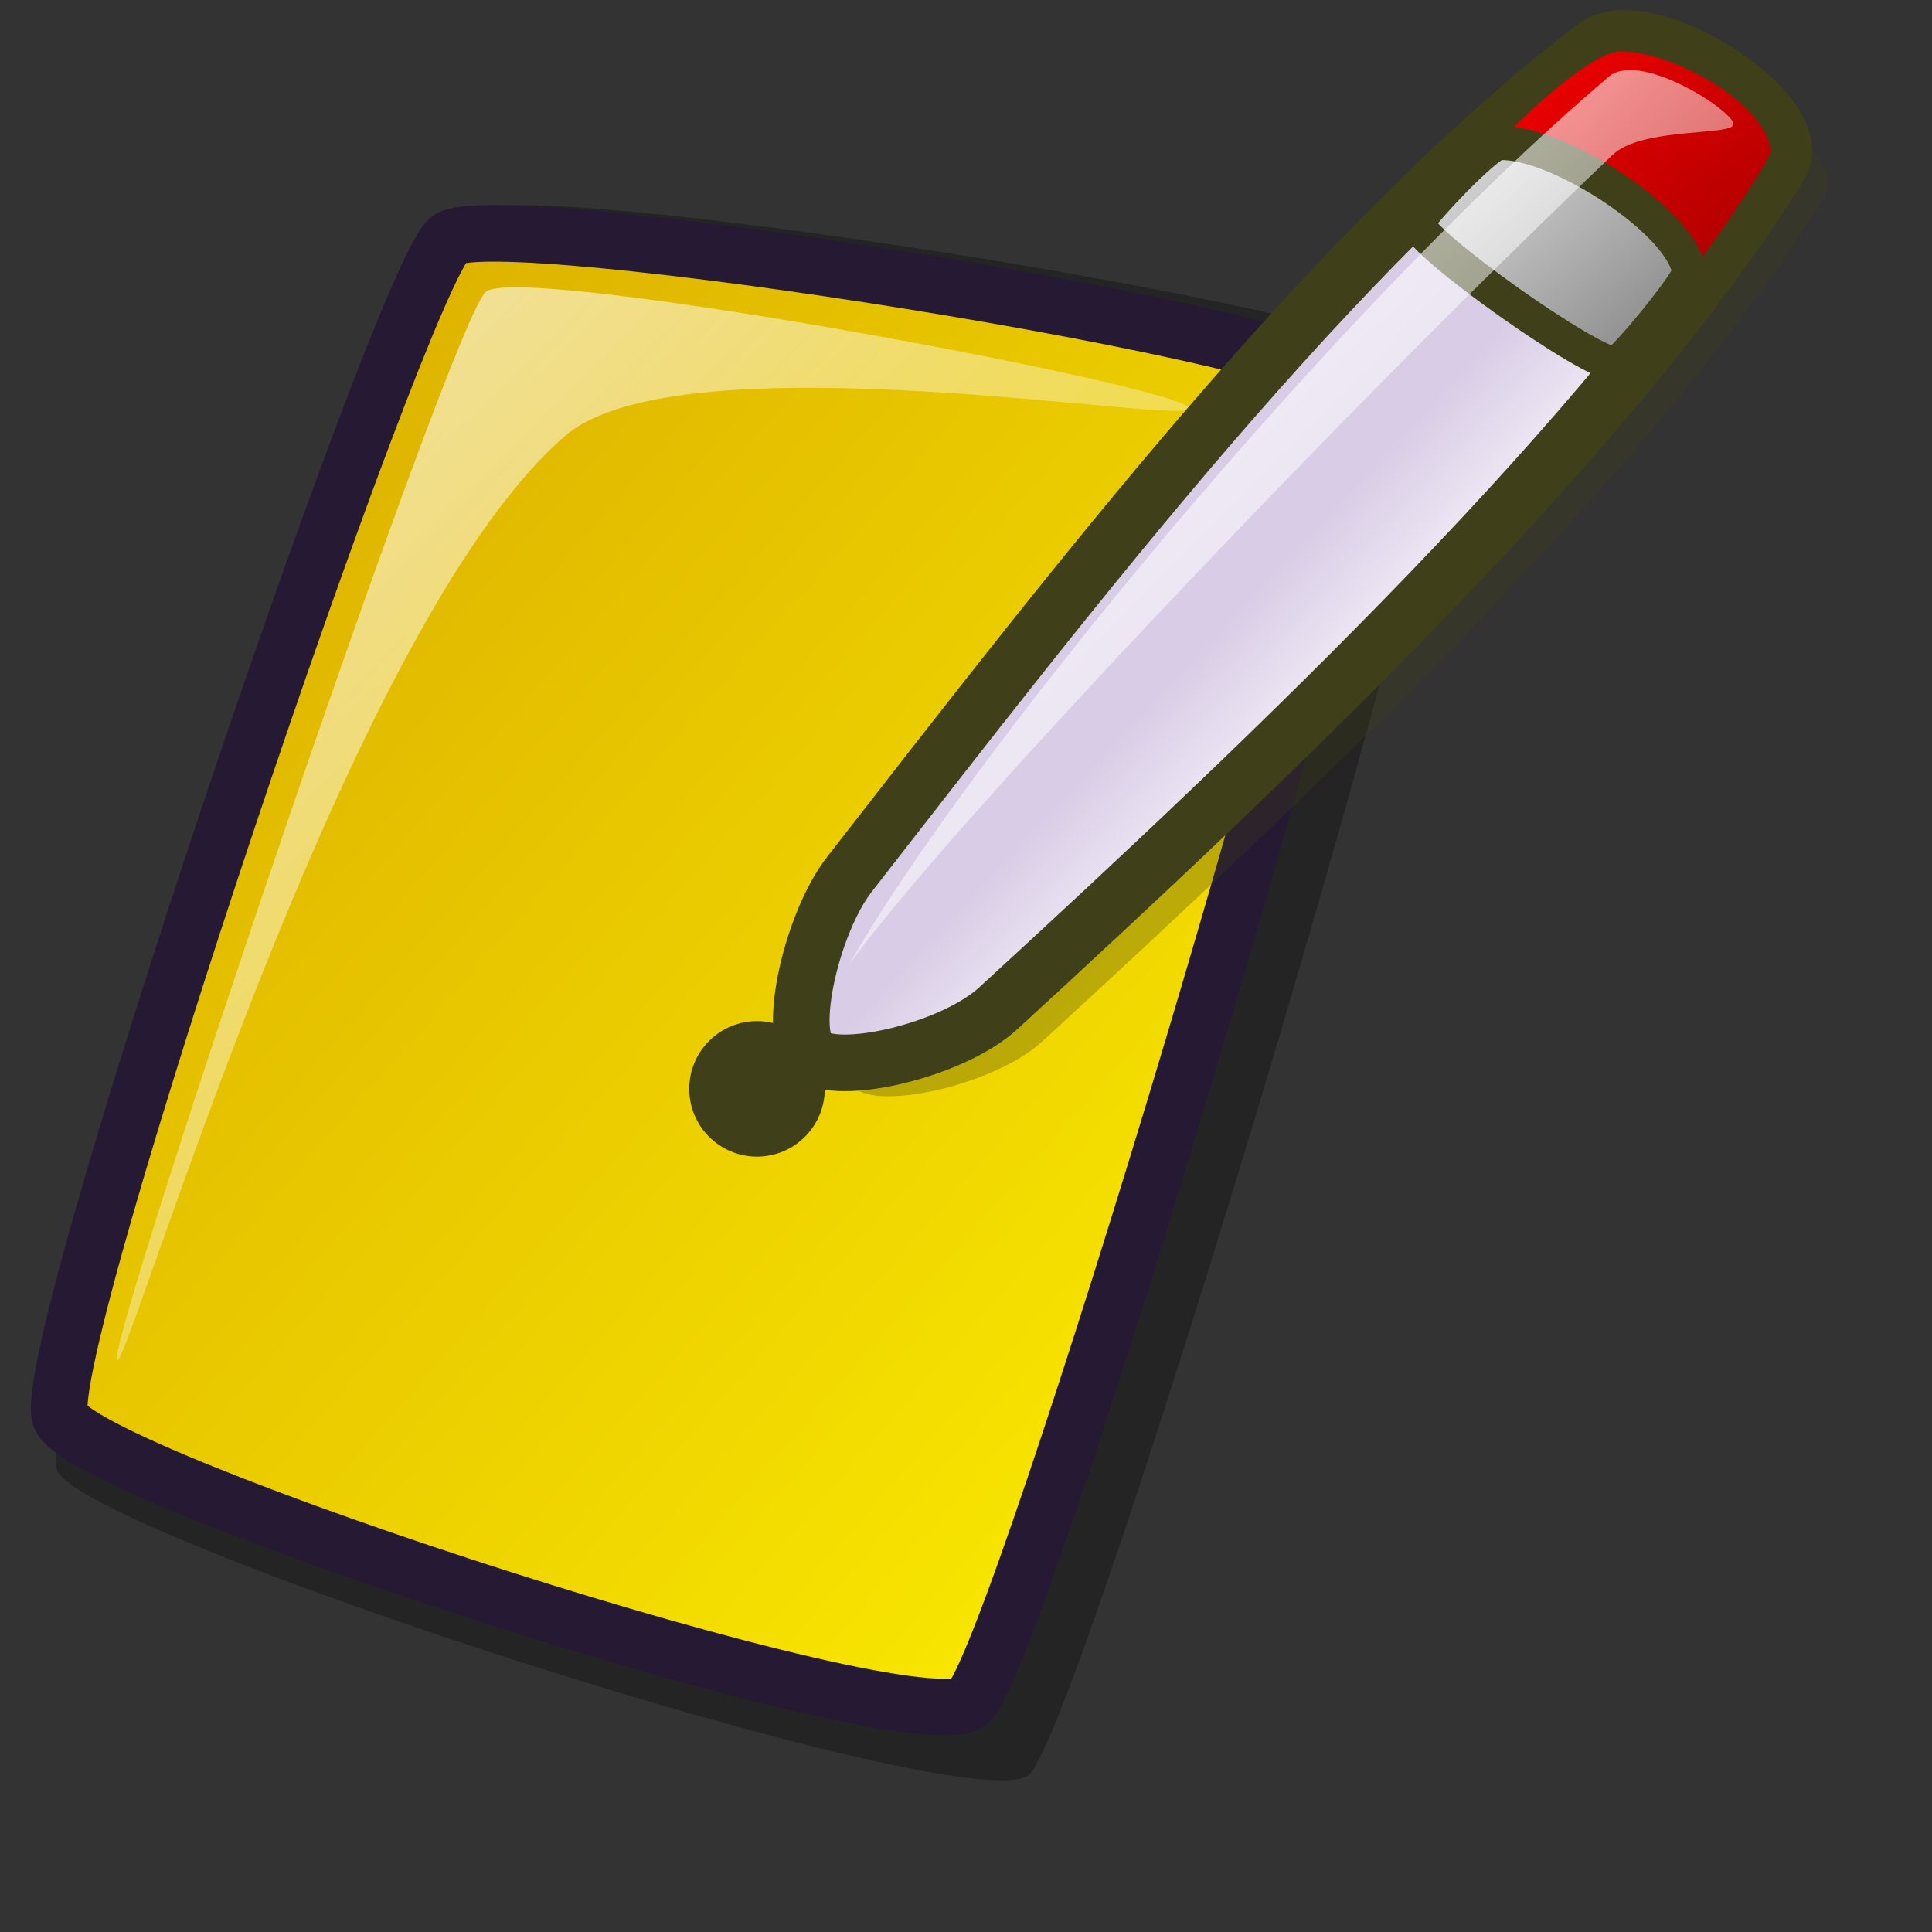 <?xml version="1.0" encoding="UTF-8" standalone="no"?>
<!-- Created with Inkscape (http://www.inkscape.org/) -->
<svg
   xmlns:dc="http://purl.org/dc/elements/1.1/"
   xmlns:cc="http://web.resource.org/cc/"
   xmlns:rdf="http://www.w3.org/1999/02/22-rdf-syntax-ns#"
   xmlns:svg="http://www.w3.org/2000/svg"
   xmlns="http://www.w3.org/2000/svg"
   xmlns:xlink="http://www.w3.org/1999/xlink"
   xmlns:sodipodi="http://sodipodi.sourceforge.net/DTD/sodipodi-0.dtd"
   xmlns:inkscape="http://www.inkscape.org/namespaces/inkscape"
   version="1.0"
   x="0"
   y="0"
   width="48pt"
   height="48pt"
   id="svg1418"
   sodipodi:version="0.32"
   inkscape:version="0.44.1"
   sodipodi:docname="tomboy.svg"
   sodipodi:docbase="/home/Mess/trunk/lila/gnome/scalable/stock">
  <rect width="100%" height="100%" fill="#333333" stroke="none"/>
  <sodipodi:namedview
     id="base"
     pagecolor="#ffffff"
     bordercolor="#666666"
     borderopacity="1.0"
     inkscape:pageopacity="0.0"
     inkscape:pageshadow="2"
     inkscape:zoom="4.9119411"
     inkscape:cx="17.457656"
     inkscape:cy="23.93581"
     inkscape:window-width="913"
     inkscape:window-height="668"
     inkscape:window-x="72"
     inkscape:window-y="237"
     inkscape:current-layer="svg1418" />
  <defs
     id="defs1420">
    <linearGradient
       id="linearGradient621">
      <stop
         style="stop-color:#ffffff;stop-opacity:1;"
         offset="0"
         id="stop622" />
      <stop
         style="stop-color:#d9cce6;stop-opacity:1;"
         offset="1"
         id="stop623" />
    </linearGradient>
    <linearGradient
       id="linearGradient1439">
      <stop
         style="stop-color:#ffffff;stop-opacity:1;"
         offset="0"
         id="stop1440" />
      <stop
         style="stop-color:#ffffff;stop-opacity:0;"
         offset="1"
         id="stop1441" />
    </linearGradient>
    <linearGradient
       id="linearGradient1432">
      <stop
         style="stop-color:#7f7f7f;stop-opacity:1;"
         offset="0"
         id="stop1433" />
      <stop
         style="stop-color:#e6e6e6;stop-opacity:1;"
         offset="1"
         id="stop1434" />
    </linearGradient>
    <linearGradient
       id="linearGradient1428">
      <stop
         style="stop-color:#f50000;stop-opacity:1;"
         offset="0"
         id="stop1429" />
      <stop
         style="stop-color:#a90000;stop-opacity:1;"
         offset="1"
         id="stop1430" />
    </linearGradient>
    <linearGradient
       id="linearGradient1422">
      <stop
         style="stop-color:#d7a600;stop-opacity:1;"
         offset="0"
         id="stop1423" />
      <stop
         style="stop-color:#fff300;stop-opacity:1;"
         offset="1"
         id="stop1424" />
    </linearGradient>
    <linearGradient
       x1="46.693"
       y1="24.841"
       x2="41.804"
       y2="20.079"
       id="linearGradient1425"
       xlink:href="#linearGradient621"
       gradientTransform="matrix(0.98,0,0,1.02,1.832,-2.239)"
       gradientUnits="userSpaceOnUse" />
    <linearGradient
       x1="43.707"
       y1="4.387"
       x2="51.636"
       y2="12.439"
       id="linearGradient1427"
       xlink:href="#linearGradient1428"
       gradientTransform="matrix(1.097,0,0,0.911,1.832,-2.239)"
       gradientUnits="userSpaceOnUse" />
    <linearGradient
       x1="49.753"
       y1="15.538"
       x2="40.87"
       y2="7.243"
       id="linearGradient1435"
       xlink:href="#linearGradient1432"
       gradientTransform="matrix(1.095,0,0,0.913,1.832,-2.239)"
       gradientUnits="userSpaceOnUse" />
    <linearGradient
       x1="26.917"
       y1="5.225"
       x2="55.449"
       y2="33.534"
       id="linearGradient1438"
       xlink:href="#linearGradient1439"
       gradientTransform="matrix(0.994,0,0,1.006,1.832,-2.239)"
       gradientUnits="userSpaceOnUse" />
    <linearGradient
       id="linearGradient1443"
       xlink:href="#linearGradient1439"
       x1="5.902"
       y1="8.294"
       x2="40.884"
       y2="44.109"
       gradientTransform="matrix(1,0,0,1,-2.036,1.222)"
       gradientUnits="userSpaceOnUse" />
    <linearGradient
       xlink:href="#linearGradient1422"
       id="linearGradient620"
       x1="3.244"
       y1="5.25"
       x2="51.438"
       y2="52.652"
       gradientTransform="matrix(0.942,0,0,1.061,-2.036,1.222)"
       gradientUnits="userSpaceOnUse" />
  </defs>
  <path
     d="M 1.887,48.688 C 2.601,50.819 32.139,60.402 34.079,58.794 C 35.815,57.339 48.804,14.047 47.935,12.33 C 47.031,10.437 17.061,5.722 15.639,7.017 C 13.887,8.621 1.138,46.243 1.887,48.688 z "
     style="font-size:12px;opacity:0.303;fill-rule:evenodd;stroke-width:12.5"
     id="path639" />
  <path
     d="M 1.989,46.925 C 2.656,48.918 30.292,57.883 32.106,56.379 C 33.731,55.018 45.883,14.515 45.07,12.908 C 44.224,11.137 16.185,6.726 14.855,7.937 C 13.215,9.438 1.288,44.637 1.989,46.925 z "
     style="font-size:12px;fill:url(#linearGradient620);fill-rule:evenodd;stroke:#261933;stroke-width:1.875;stroke-dasharray:none;fill-opacity:1.0"
     id="path634" />
  <path
     d="M 3.869,45.057 C 3.581,44.326 15.04,10.353 16.112,9.652 C 17.451,8.738 39.096,12.784 39.384,13.513 C 39.648,14.181 22.496,11.061 18.68,14.474 C 11.362,20.836 4.132,45.723 3.869,45.057 z "
     style="font-size:12px;opacity:0.7;fill:url(#linearGradient1443);fill-rule:evenodd;stroke:none;stroke-width:0.1pt"
     id="path640" />
  <path
     d="M 28.304,36.037 C 29.148,36.793 32.98,35.918 34.52,34.504 C 43.681,26.097 54.878,15.488 60.406,6.575 C 61.463,4.872 55.968,1.368 54.276,2.658 C 45.693,9.202 37.011,20.528 29.582,30.077 C 28.354,31.654 27.501,35.317 28.304,36.037 z "
     style="font-size:12px;opacity:0.3;fill:#3f3f19;fill-rule:evenodd;stroke-width:12.5"
     id="path1442" />
  <path
     d="M 26.857,34.93 C 27.7,35.686 31.533,34.811 33.073,33.397 C 42.233,24.99 53.43,14.381 58.959,5.468 C 60.015,3.765 54.52,0.261 52.828,1.551 C 44.245,8.095 35.564,19.421 28.134,28.97 C 26.907,30.547 26.054,34.21 26.857,34.93 z "
     style="font-size:12px;fill:url(#linearGradient1425);fill-rule:evenodd;stroke:#3f3f19;stroke-width:1.875;stroke-dasharray:none;fill-opacity:1.0"
     id="path1421" />
  <path
     d="M 49.614,4.829 C 49.676,5.471 55.086,9.29 55.787,9.214 C 56.021,9.203 58.683,5.27 58.661,5 C 58.513,3.484 55.544,1.727 53.68,1.7 C 52.62,1.684 49.594,4.649 49.614,4.829 z "
     style="font-size:12px;fill:url(#linearGradient1427);fill-rule:evenodd;stroke-width:1pt"
     id="path1426" />
  <path
     d="M 46.964,7.395 C 47.031,8.075 52.765,12.123 53.507,12.043 C 53.756,12.031 55.975,9.307 55.951,9.021 C 55.795,7.414 51.613,4.651 49.648,4.741 C 49.245,4.753 46.943,7.204 46.964,7.395 z "
     style="font-size:12px;fill:url(#linearGradient1435);fill-rule:evenodd;stroke:#3f3f19;stroke-width:1.125;stroke-dasharray:none"
     id="path1431" />
  <ellipse
     cx="152.362"
     cy="565.562"
     rx="26.789"
     ry="26.789"
     transform="matrix(8.379811e-2,0,0,8.379811e-2,12.309,-11.323)"
     style="font-size:12px;fill:#3f3f19;fill-rule:evenodd;stroke-width:1pt"
     id="path1436"
     sodipodi:cx="152.36185"
     sodipodi:cy="565.56213"
     sodipodi:rx="26.788887"
     sodipodi:ry="26.788879" />
  <path
     d="M 28.134,31.95 C 31.827,25.377 44.071,10.386 53.254,2.573 C 54.261,1.615 57.397,3.664 57.426,4.105 C 57.453,4.515 54.408,4.192 53.424,5.127 C 44.644,13.474 31.268,27.554 28.134,31.95 z "
     style="font-size:12px;opacity:0.99;fill:url(#linearGradient1438);fill-rule:evenodd;stroke:none;stroke-width:0.107pt"
     id="path1437" />
</svg>
